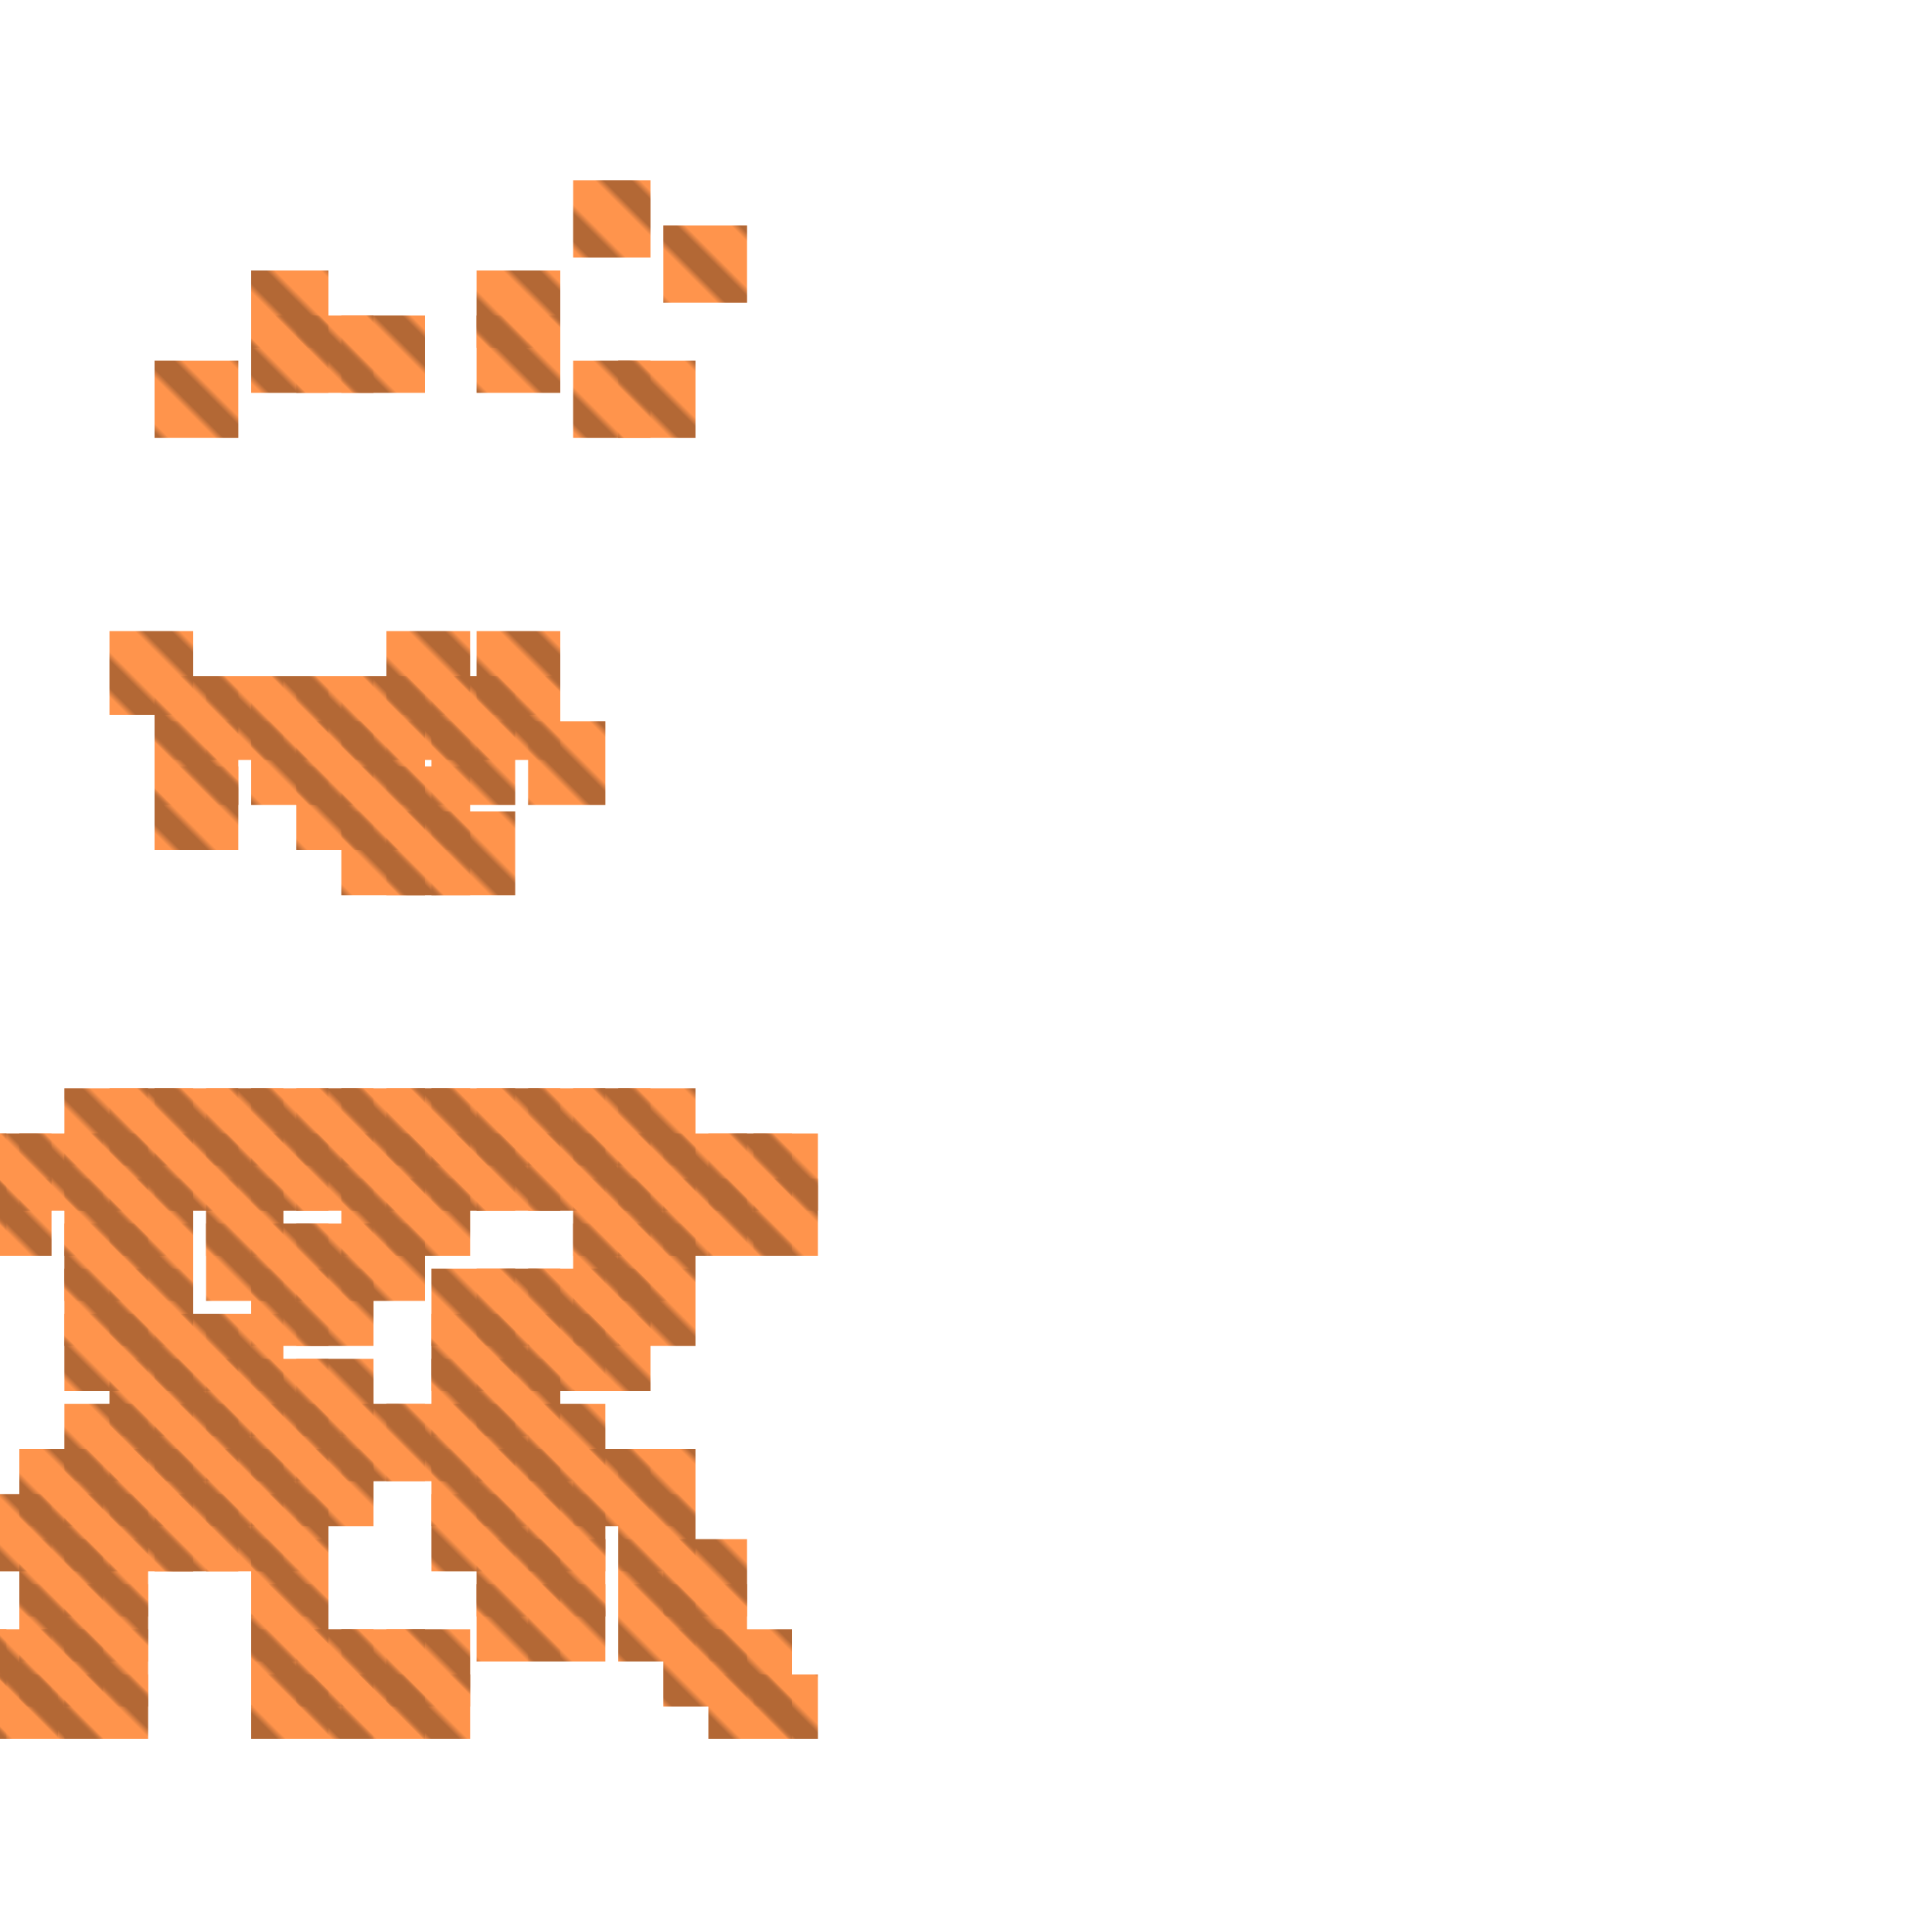 <?xml version="1.0" encoding="utf-8"?>
<svg xmlns="http://www.w3.org/2000/svg" width="300" height="300" viewBox="0 0 300 300" class="creatureMap" style="position:absolute;">
<defs>
    <filter id="blur" x="-30%" y="-30%" width="160%" height="160%">
        <feGaussianBlur stdDeviation="3" />
    </filter>
    <style>
        .spawningMap-very-common { fill: #0F0; }
        .spawningMap-common { fill: #B2FF00; }
        .spawningMap-uncommon { fill: #FF0; }
        .spawningMap-very-uncommon { fill: #FC0; }
        .spawningMap-rare { fill: #F60; }
        .spawningMap-very-rare { fill: #F00; }
        .spawning-map-point { stroke:black; stroke-width:1; }
    </style>
    <pattern id="pattern-untameable" width="10" height="10" patternTransform="rotate(135)" patternUnits="userSpaceOnUse">
        <rect width="4" height="10" fill="black"></rect>
    </pattern>
</defs>
<g filter="url(#blur)" opacity="0.7">
    <g class="spawningMap-rare">
        <rect x="0" y="260" width="1" height="10" />
        <rect x="46" y="190" width="12" height="12" />
        <rect x="89" y="190" width="12" height="12" />
        <rect x="67" y="197" width="13" height="12" />
        <rect x="74" y="197" width="13" height="12" />
        <rect x="82" y="197" width="12" height="12" />
        <rect x="67" y="204" width="13" height="12" />
        <rect x="39" y="211" width="12" height="12" />
        <rect x="46" y="211" width="12" height="12" />
        <rect x="67" y="211" width="13" height="12" />
        <rect x="24" y="218" width="13" height="12" />
        <rect x="32" y="218" width="12" height="12" />
        <rect x="3" y="232" width="13" height="12" />
        <rect x="17" y="232" width="13" height="12" />
        <rect x="82" y="112" width="12" height="13" />
        <rect x="24" y="119" width="13" height="13" />
        <rect x="46" y="119" width="12" height="13" />
        <rect x="53" y="119" width="13" height="13" />
        <rect x="60" y="119" width="13" height="13" />
        <rect x="103" y="239" width="13" height="12" />
        <rect x="3" y="246" width="13" height="12" />
        <rect x="53" y="126" width="13" height="13" />
        <rect x="60" y="126" width="13" height="13" />
        <rect x="67" y="126" width="13" height="13" />
        <rect x="0" y="253" width="1" height="12" />
        <rect x="60" y="253" width="13" height="12" />
        <rect x="60" y="260" width="13" height="10" />
        <rect x="10" y="260" width="13" height="10" />
        <rect x="32" y="169" width="12" height="12" />
        <rect x="39" y="169" width="12" height="12" />
        <rect x="46" y="169" width="12" height="12" />
        <rect x="53" y="169" width="13" height="12" />
        <rect x="60" y="169" width="13" height="12" />
        <rect x="67" y="169" width="13" height="12" />
        <rect x="74" y="169" width="13" height="12" />
        <rect x="82" y="169" width="12" height="12" />
        <rect x="89" y="169" width="12" height="12" />
        <rect x="96" y="169" width="12" height="12" />
        <rect x="0" y="176" width="8" height="12" />
        <rect x="3" y="176" width="13" height="12" />
        <rect x="10" y="176" width="13" height="12" />
        <rect x="17" y="176" width="13" height="12" />
        <rect x="24" y="176" width="13" height="12" />
        <rect x="32" y="176" width="12" height="12" />
        <rect x="39" y="176" width="12" height="12" />
        <rect x="46" y="176" width="12" height="12" />
        <rect x="53" y="176" width="13" height="12" />
        <rect x="60" y="176" width="13" height="12" />
        <rect x="67" y="176" width="13" height="12" />
        <rect x="74" y="176" width="13" height="12" />
        <rect x="82" y="176" width="12" height="12" />
        <rect x="89" y="176" width="12" height="12" />
        <rect x="96" y="176" width="12" height="12" />
        <rect x="103" y="176" width="13" height="12" />
        <rect x="0" y="183" width="1" height="12" />
        <rect x="0" y="183" width="8" height="12" />
        <rect x="10" y="183" width="13" height="12" />
        <rect x="17" y="183" width="13" height="12" />
        <rect x="32" y="183" width="12" height="12" />
        <rect x="53" y="183" width="13" height="12" />
        <rect x="60" y="183" width="13" height="12" />
        <rect x="89" y="183" width="12" height="12" />
        <rect x="96" y="183" width="12" height="12" />
        <rect x="103" y="183" width="13" height="12" />
        <rect x="110" y="183" width="13" height="12" />
        <rect x="117" y="183" width="10" height="12" />
        <rect x="10" y="190" width="13" height="12" />
        <rect x="17" y="190" width="13" height="12" />
        <rect x="32" y="190" width="12" height="12" />
        <rect x="39" y="190" width="12" height="12" />
        <rect x="53" y="190" width="13" height="12" />
        <rect x="96" y="190" width="12" height="12" />
        <rect x="10" y="197" width="13" height="12" />
        <rect x="17" y="197" width="13" height="12" />
        <rect x="39" y="197" width="12" height="12" />
        <rect x="46" y="197" width="12" height="12" />
        <rect x="89" y="197" width="12" height="12" />
        <rect x="96" y="197" width="12" height="12" />
        <rect x="10" y="204" width="13" height="12" />
        <rect x="17" y="204" width="13" height="12" />
        <rect x="24" y="204" width="13" height="12" />
        <rect x="32" y="204" width="12" height="12" />
        <rect x="74" y="204" width="13" height="12" />
        <rect x="82" y="204" width="12" height="12" />
        <rect x="89" y="204" width="12" height="12" />
        <rect x="17" y="211" width="13" height="12" />
        <rect x="24" y="211" width="13" height="12" />
        <rect x="32" y="211" width="12" height="12" />
        <rect x="74" y="211" width="13" height="12" />
        <rect x="10" y="218" width="13" height="12" />
        <rect x="17" y="218" width="13" height="12" />
        <rect x="39" y="218" width="12" height="12" />
        <rect x="46" y="218" width="12" height="12" />
        <rect x="53" y="218" width="13" height="12" />
        <rect x="60" y="218" width="13" height="12" />
        <rect x="67" y="218" width="13" height="12" />
        <rect x="74" y="218" width="13" height="12" />
        <rect x="82" y="218" width="12" height="12" />
        <rect x="3" y="225" width="13" height="12" />
        <rect x="10" y="225" width="13" height="12" />
        <rect x="17" y="225" width="13" height="12" />
        <rect x="24" y="225" width="13" height="12" />
        <rect x="32" y="225" width="12" height="12" />
        <rect x="39" y="225" width="12" height="12" />
        <rect x="46" y="225" width="12" height="12" />
        <rect x="67" y="225" width="13" height="12" />
        <rect x="74" y="225" width="13" height="12" />
        <rect x="82" y="225" width="12" height="12" />
        <rect x="89" y="225" width="12" height="12" />
        <rect x="96" y="225" width="12" height="12" />
        <rect x="0" y="232" width="8" height="12" />
        <rect x="10" y="232" width="13" height="12" />
        <rect x="24" y="232" width="13" height="12" />
        <rect x="32" y="232" width="12" height="12" />
        <rect x="39" y="232" width="12" height="12" />
        <rect x="67" y="232" width="13" height="12" />
        <rect x="74" y="232" width="13" height="12" />
        <rect x="82" y="232" width="12" height="12" />
        <rect x="96" y="232" width="12" height="12" />
        <rect x="3" y="239" width="13" height="12" />
        <rect x="10" y="239" width="13" height="12" />
        <rect x="39" y="239" width="12" height="12" />
        <rect x="74" y="239" width="13" height="12" />
        <rect x="82" y="239" width="12" height="12" />
        <rect x="96" y="239" width="12" height="12" />
        <rect x="10" y="246" width="13" height="12" />
        <rect x="39" y="246" width="12" height="12" />
        <rect x="74" y="246" width="13" height="12" />
        <rect x="82" y="246" width="12" height="12" />
        <rect x="96" y="246" width="12" height="12" />
        <rect x="103" y="246" width="13" height="12" />
        <rect x="0" y="253" width="8" height="12" />
        <rect x="3" y="253" width="13" height="12" />
        <rect x="10" y="253" width="13" height="12" />
        <rect x="39" y="253" width="12" height="12" />
        <rect x="46" y="253" width="12" height="12" />
        <rect x="53" y="253" width="13" height="12" />
        <rect x="103" y="253" width="13" height="12" />
        <rect x="110" y="253" width="13" height="12" />
        <rect x="117" y="260" width="10" height="10" />
        <rect x="110" y="260" width="13" height="10" />
        <rect x="53" y="260" width="13" height="10" />
        <rect x="46" y="260" width="12" height="10" />
        <rect x="39" y="260" width="12" height="10" />
        <rect x="3" y="260" width="13" height="10" />
        <rect x="0" y="260" width="9" height="10" />
        <rect x="89" y="28" width="12" height="12" />
        <rect x="103" y="35" width="13" height="12" />
        <rect x="39" y="42" width="12" height="12" />
        <rect x="74" y="42" width="13" height="12" />
        <rect x="39" y="49" width="12" height="12" />
        <rect x="46" y="49" width="12" height="12" />
        <rect x="53" y="49" width="13" height="12" />
        <rect x="74" y="49" width="13" height="12" />
        <rect x="24" y="56" width="13" height="12" />
        <rect x="89" y="56" width="12" height="12" />
        <rect x="96" y="56" width="12" height="12" />
        <rect x="17" y="98" width="13" height="13" />
        <rect x="60" y="98" width="13" height="13" />
        <rect x="74" y="98" width="13" height="13" />
        <rect x="24" y="105" width="13" height="13" />
        <rect x="32" y="105" width="12" height="13" />
        <rect x="39" y="105" width="12" height="13" />
        <rect x="46" y="105" width="12" height="13" />
        <rect x="53" y="105" width="13" height="13" />
        <rect x="60" y="105" width="13" height="13" />
        <rect x="67" y="105" width="13" height="13" />
        <rect x="74" y="105" width="13" height="13" />
        <rect x="24" y="112" width="13" height="13" />
        <rect x="39" y="112" width="12" height="13" />
        <rect x="46" y="112" width="12" height="13" />
        <rect x="53" y="112" width="13" height="13" />
        <rect x="67" y="112" width="13" height="13" />
        <rect x="10" y="169" width="13" height="12" />
        <rect x="17" y="169" width="13" height="12" />
        <rect x="24" y="169" width="13" height="12" />
        <rect x="0" y="176" width="1" height="12" />
        <rect x="110" y="176" width="13" height="12" />
        <rect x="117" y="176" width="10" height="12" />
    </g></g>
<g fill="url(#pattern-untameable)" opacity="0.3">
        <rect x="0" y="260" width="1" height="10" />
        <rect x="46" y="190" width="12" height="12" />
        <rect x="89" y="190" width="12" height="12" />
        <rect x="67" y="197" width="13" height="12" />
        <rect x="74" y="197" width="13" height="12" />
        <rect x="82" y="197" width="12" height="12" />
        <rect x="67" y="204" width="13" height="12" />
        <rect x="39" y="211" width="12" height="12" />
        <rect x="46" y="211" width="12" height="12" />
        <rect x="67" y="211" width="13" height="12" />
        <rect x="24" y="218" width="13" height="12" />
        <rect x="32" y="218" width="12" height="12" />
        <rect x="3" y="232" width="13" height="12" />
        <rect x="17" y="232" width="13" height="12" />
        <rect x="82" y="112" width="12" height="13" />
        <rect x="24" y="119" width="13" height="13" />
        <rect x="46" y="119" width="12" height="13" />
        <rect x="53" y="119" width="13" height="13" />
        <rect x="60" y="119" width="13" height="13" />
        <rect x="103" y="239" width="13" height="12" />
        <rect x="3" y="246" width="13" height="12" />
        <rect x="53" y="126" width="13" height="13" />
        <rect x="60" y="126" width="13" height="13" />
        <rect x="67" y="126" width="13" height="13" />
        <rect x="0" y="253" width="1" height="12" />
        <rect x="60" y="253" width="13" height="12" />
        <rect x="60" y="260" width="13" height="10" />
        <rect x="10" y="260" width="13" height="10" />
        <rect x="32" y="169" width="12" height="12" />
        <rect x="39" y="169" width="12" height="12" />
        <rect x="46" y="169" width="12" height="12" />
        <rect x="53" y="169" width="13" height="12" />
        <rect x="60" y="169" width="13" height="12" />
        <rect x="67" y="169" width="13" height="12" />
        <rect x="74" y="169" width="13" height="12" />
        <rect x="82" y="169" width="12" height="12" />
        <rect x="89" y="169" width="12" height="12" />
        <rect x="96" y="169" width="12" height="12" />
        <rect x="0" y="176" width="8" height="12" />
        <rect x="3" y="176" width="13" height="12" />
        <rect x="10" y="176" width="13" height="12" />
        <rect x="17" y="176" width="13" height="12" />
        <rect x="24" y="176" width="13" height="12" />
        <rect x="32" y="176" width="12" height="12" />
        <rect x="39" y="176" width="12" height="12" />
        <rect x="46" y="176" width="12" height="12" />
        <rect x="53" y="176" width="13" height="12" />
        <rect x="60" y="176" width="13" height="12" />
        <rect x="67" y="176" width="13" height="12" />
        <rect x="74" y="176" width="13" height="12" />
        <rect x="82" y="176" width="12" height="12" />
        <rect x="89" y="176" width="12" height="12" />
        <rect x="96" y="176" width="12" height="12" />
        <rect x="103" y="176" width="13" height="12" />
        <rect x="0" y="183" width="1" height="12" />
        <rect x="0" y="183" width="8" height="12" />
        <rect x="10" y="183" width="13" height="12" />
        <rect x="17" y="183" width="13" height="12" />
        <rect x="32" y="183" width="12" height="12" />
        <rect x="53" y="183" width="13" height="12" />
        <rect x="60" y="183" width="13" height="12" />
        <rect x="89" y="183" width="12" height="12" />
        <rect x="96" y="183" width="12" height="12" />
        <rect x="103" y="183" width="13" height="12" />
        <rect x="110" y="183" width="13" height="12" />
        <rect x="117" y="183" width="10" height="12" />
        <rect x="10" y="190" width="13" height="12" />
        <rect x="17" y="190" width="13" height="12" />
        <rect x="32" y="190" width="12" height="12" />
        <rect x="39" y="190" width="12" height="12" />
        <rect x="53" y="190" width="13" height="12" />
        <rect x="96" y="190" width="12" height="12" />
        <rect x="10" y="197" width="13" height="12" />
        <rect x="17" y="197" width="13" height="12" />
        <rect x="39" y="197" width="12" height="12" />
        <rect x="46" y="197" width="12" height="12" />
        <rect x="89" y="197" width="12" height="12" />
        <rect x="96" y="197" width="12" height="12" />
        <rect x="10" y="204" width="13" height="12" />
        <rect x="17" y="204" width="13" height="12" />
        <rect x="24" y="204" width="13" height="12" />
        <rect x="32" y="204" width="12" height="12" />
        <rect x="74" y="204" width="13" height="12" />
        <rect x="82" y="204" width="12" height="12" />
        <rect x="89" y="204" width="12" height="12" />
        <rect x="17" y="211" width="13" height="12" />
        <rect x="24" y="211" width="13" height="12" />
        <rect x="32" y="211" width="12" height="12" />
        <rect x="74" y="211" width="13" height="12" />
        <rect x="10" y="218" width="13" height="12" />
        <rect x="17" y="218" width="13" height="12" />
        <rect x="39" y="218" width="12" height="12" />
        <rect x="46" y="218" width="12" height="12" />
        <rect x="53" y="218" width="13" height="12" />
        <rect x="60" y="218" width="13" height="12" />
        <rect x="67" y="218" width="13" height="12" />
        <rect x="74" y="218" width="13" height="12" />
        <rect x="82" y="218" width="12" height="12" />
        <rect x="3" y="225" width="13" height="12" />
        <rect x="10" y="225" width="13" height="12" />
        <rect x="17" y="225" width="13" height="12" />
        <rect x="24" y="225" width="13" height="12" />
        <rect x="32" y="225" width="12" height="12" />
        <rect x="39" y="225" width="12" height="12" />
        <rect x="46" y="225" width="12" height="12" />
        <rect x="67" y="225" width="13" height="12" />
        <rect x="74" y="225" width="13" height="12" />
        <rect x="82" y="225" width="12" height="12" />
        <rect x="89" y="225" width="12" height="12" />
        <rect x="96" y="225" width="12" height="12" />
        <rect x="0" y="232" width="8" height="12" />
        <rect x="10" y="232" width="13" height="12" />
        <rect x="24" y="232" width="13" height="12" />
        <rect x="32" y="232" width="12" height="12" />
        <rect x="39" y="232" width="12" height="12" />
        <rect x="67" y="232" width="13" height="12" />
        <rect x="74" y="232" width="13" height="12" />
        <rect x="82" y="232" width="12" height="12" />
        <rect x="96" y="232" width="12" height="12" />
        <rect x="3" y="239" width="13" height="12" />
        <rect x="10" y="239" width="13" height="12" />
        <rect x="39" y="239" width="12" height="12" />
        <rect x="74" y="239" width="13" height="12" />
        <rect x="82" y="239" width="12" height="12" />
        <rect x="96" y="239" width="12" height="12" />
        <rect x="10" y="246" width="13" height="12" />
        <rect x="39" y="246" width="12" height="12" />
        <rect x="74" y="246" width="13" height="12" />
        <rect x="82" y="246" width="12" height="12" />
        <rect x="96" y="246" width="12" height="12" />
        <rect x="103" y="246" width="13" height="12" />
        <rect x="0" y="253" width="8" height="12" />
        <rect x="3" y="253" width="13" height="12" />
        <rect x="10" y="253" width="13" height="12" />
        <rect x="39" y="253" width="12" height="12" />
        <rect x="46" y="253" width="12" height="12" />
        <rect x="53" y="253" width="13" height="12" />
        <rect x="103" y="253" width="13" height="12" />
        <rect x="110" y="253" width="13" height="12" />
        <rect x="117" y="260" width="10" height="10" />
        <rect x="110" y="260" width="13" height="10" />
        <rect x="53" y="260" width="13" height="10" />
        <rect x="46" y="260" width="12" height="10" />
        <rect x="39" y="260" width="12" height="10" />
        <rect x="3" y="260" width="13" height="10" />
        <rect x="0" y="260" width="9" height="10" />
        <rect x="89" y="28" width="12" height="12" />
        <rect x="103" y="35" width="13" height="12" />
        <rect x="39" y="42" width="12" height="12" />
        <rect x="74" y="42" width="13" height="12" />
        <rect x="39" y="49" width="12" height="12" />
        <rect x="46" y="49" width="12" height="12" />
        <rect x="53" y="49" width="13" height="12" />
        <rect x="74" y="49" width="13" height="12" />
        <rect x="24" y="56" width="13" height="12" />
        <rect x="89" y="56" width="12" height="12" />
        <rect x="96" y="56" width="12" height="12" />
        <rect x="17" y="98" width="13" height="13" />
        <rect x="60" y="98" width="13" height="13" />
        <rect x="74" y="98" width="13" height="13" />
        <rect x="24" y="105" width="13" height="13" />
        <rect x="32" y="105" width="12" height="13" />
        <rect x="39" y="105" width="12" height="13" />
        <rect x="46" y="105" width="12" height="13" />
        <rect x="53" y="105" width="13" height="13" />
        <rect x="60" y="105" width="13" height="13" />
        <rect x="67" y="105" width="13" height="13" />
        <rect x="74" y="105" width="13" height="13" />
        <rect x="24" y="112" width="13" height="13" />
        <rect x="39" y="112" width="12" height="13" />
        <rect x="46" y="112" width="12" height="13" />
        <rect x="53" y="112" width="13" height="13" />
        <rect x="67" y="112" width="13" height="13" />
        <rect x="10" y="169" width="13" height="12" />
        <rect x="17" y="169" width="13" height="12" />
        <rect x="24" y="169" width="13" height="12" />
        <rect x="0" y="176" width="1" height="12" />
        <rect x="110" y="176" width="13" height="12" />
        <rect x="117" y="176" width="10" height="12" />
</g>
</svg>